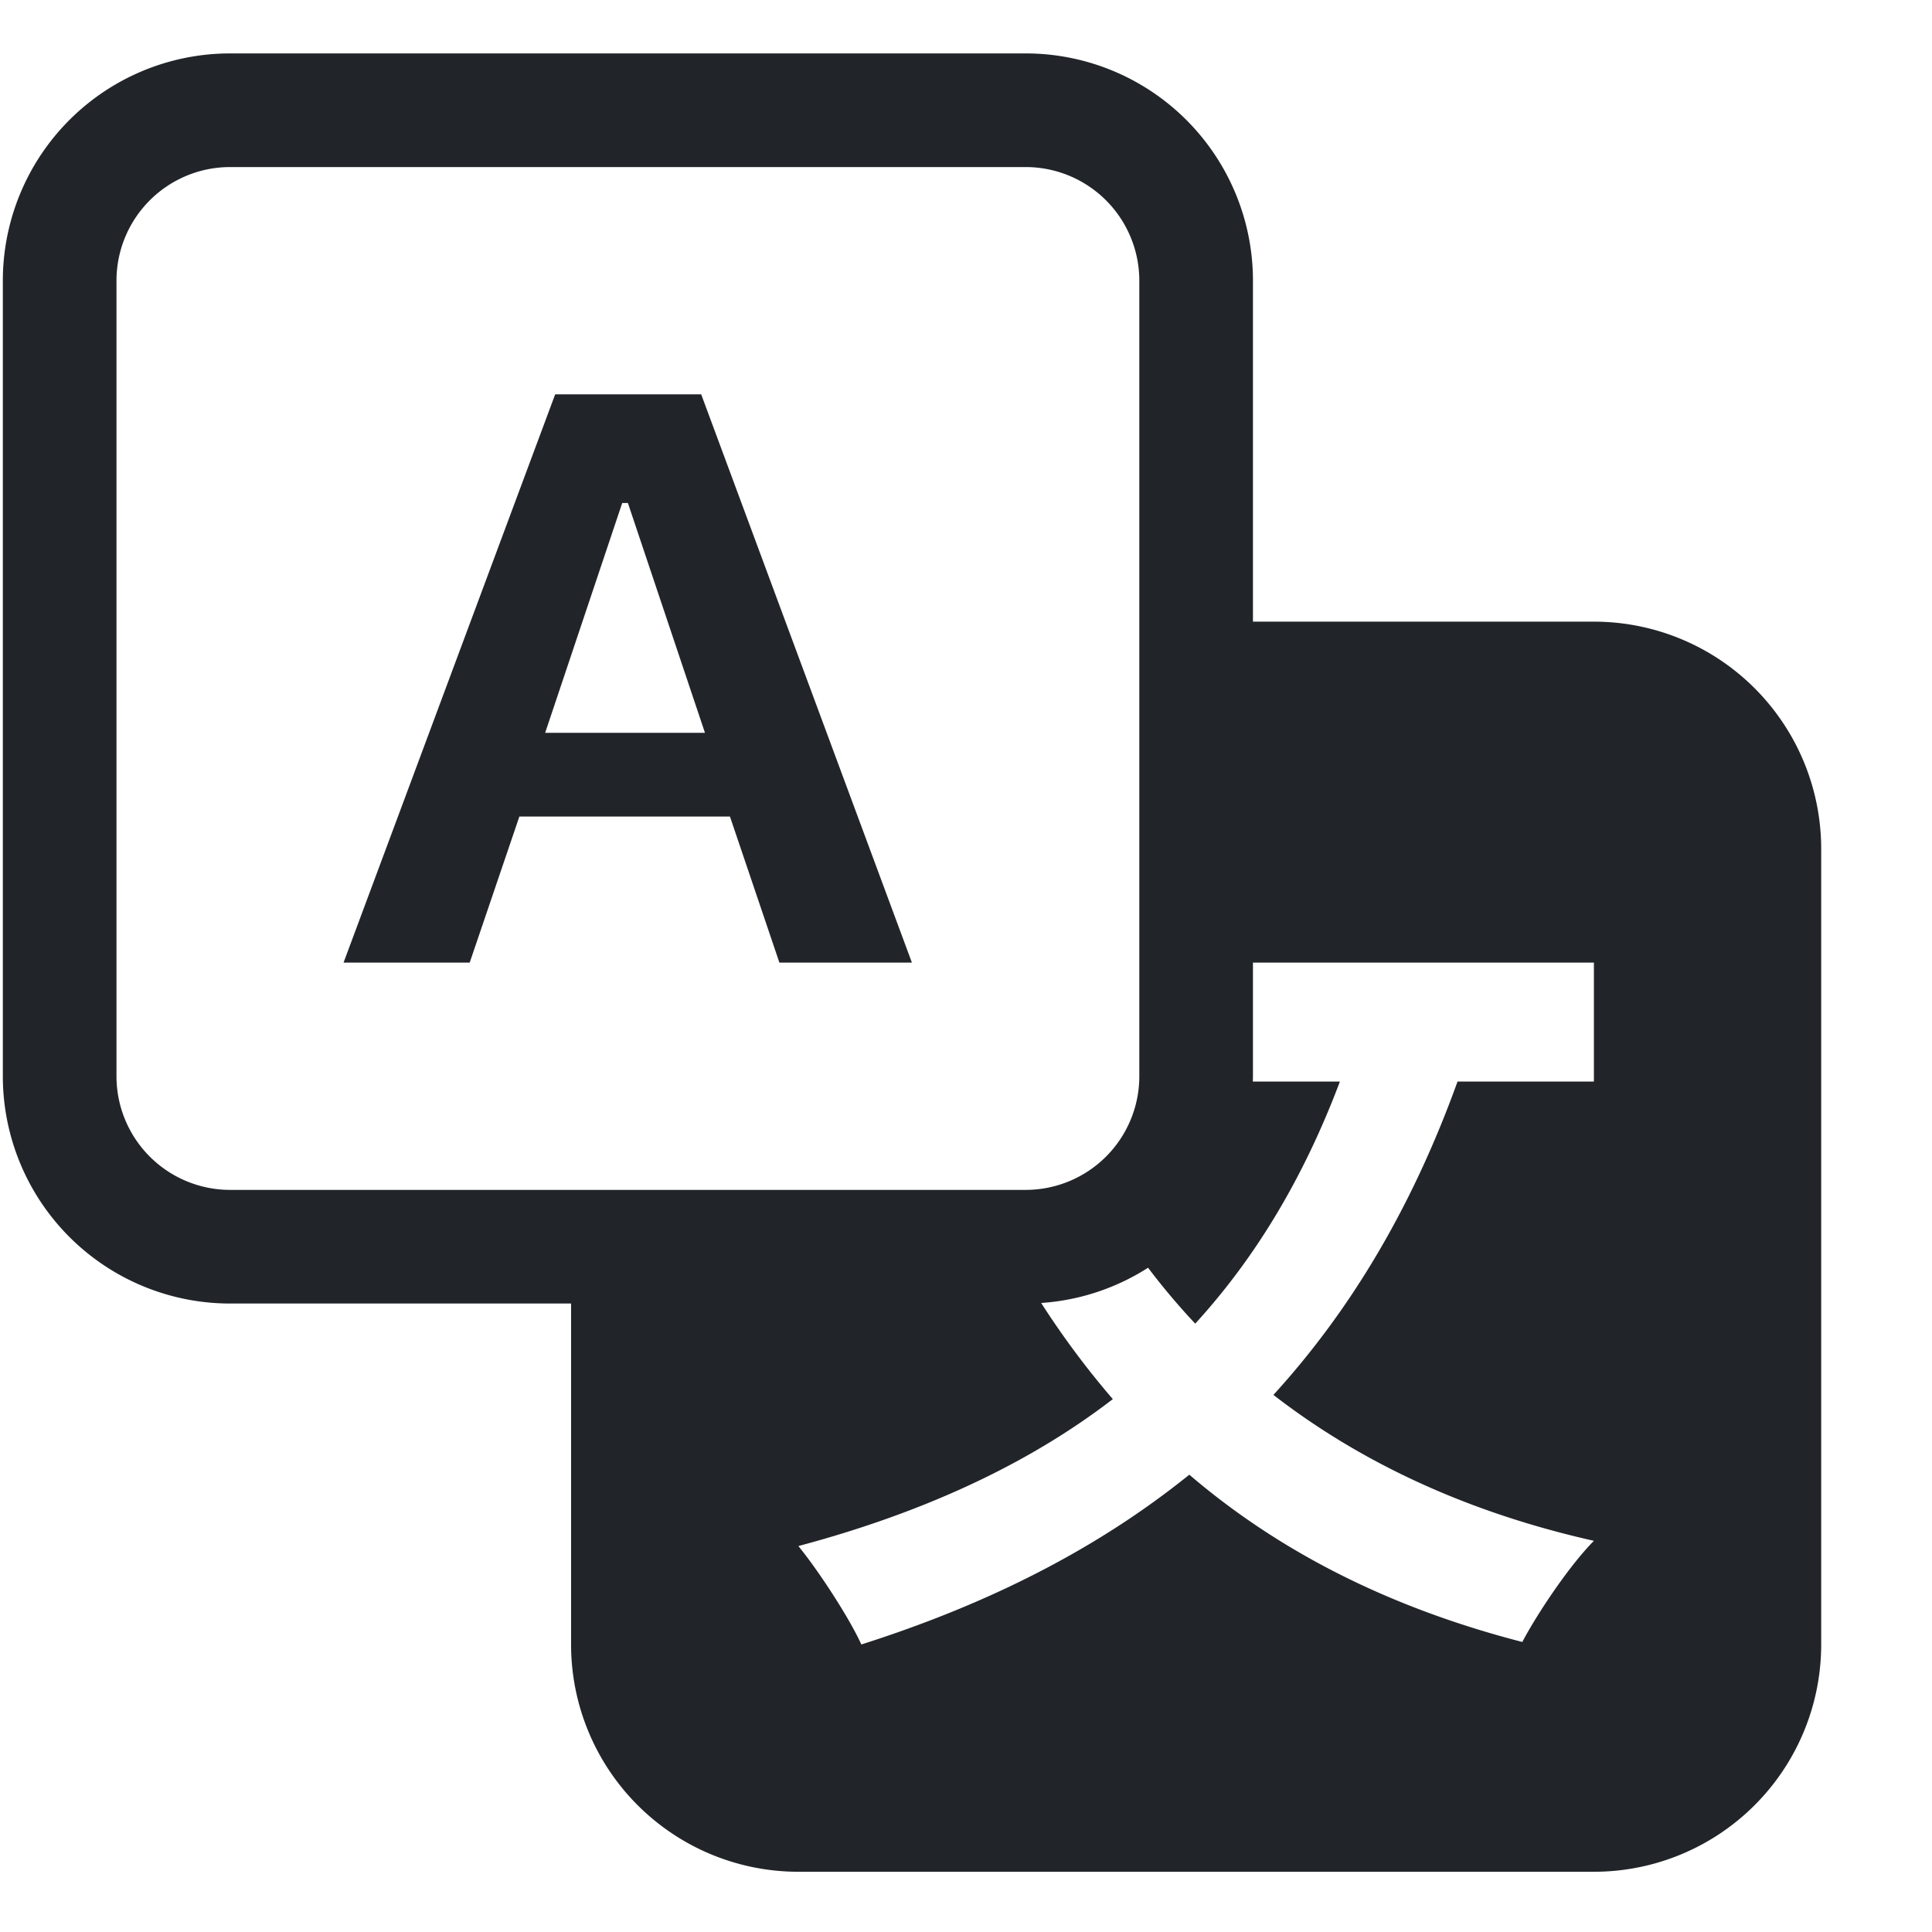 <svg xmlns="http://www.w3.org/2000/svg" width="17" height="17" fill="none" viewBox="0 0 17 17">
  <path fill="#212529" d="M4.57 7.185 4.133 8.47h-1.11l1.862-5H6.17l1.854 5H6.858l-.435-1.285H4.569Zm1.633-.737-.678-2.022h-.05l-.678 2.022h1.406Z"/>
  <path fill="#212529" d="M.025 2.47a2 2 0 0 1 2-2h7a2 2 0 0 1 2 2v3h3a2 2 0 0 1 2 2v7a2 2 0 0 1-2 2h-7a2 2 0 0 1-2-2v-3h-3a2 2 0 0 1-2-2v-7Zm2-1a1 1 0 0 0-1 1v7a1 1 0 0 0 1 1h7a1 1 0 0 0 1-1v-7a1 1 0 0 0-1-1h-7Zm7.137 9.996c.193.3.403.582.63.845-.747.575-1.672 1.001-2.767 1.293.177.216.45.635.554.866 1.125-.358 2.08-.844 2.886-1.494.777.665 1.74 1.165 2.93 1.472.134-.254.415-.673.63-.89-1.125-.253-2.058-.694-2.82-1.284.681-.747 1.221-1.651 1.62-2.757h1.2V8.47h-3v1l-.001.047h.766c-.318.844-.74 1.547-1.273 2.13a6.048 6.048 0 0 1-.415-.492 1.99 1.99 0 0 1-.94.31Z"/>
</svg>
